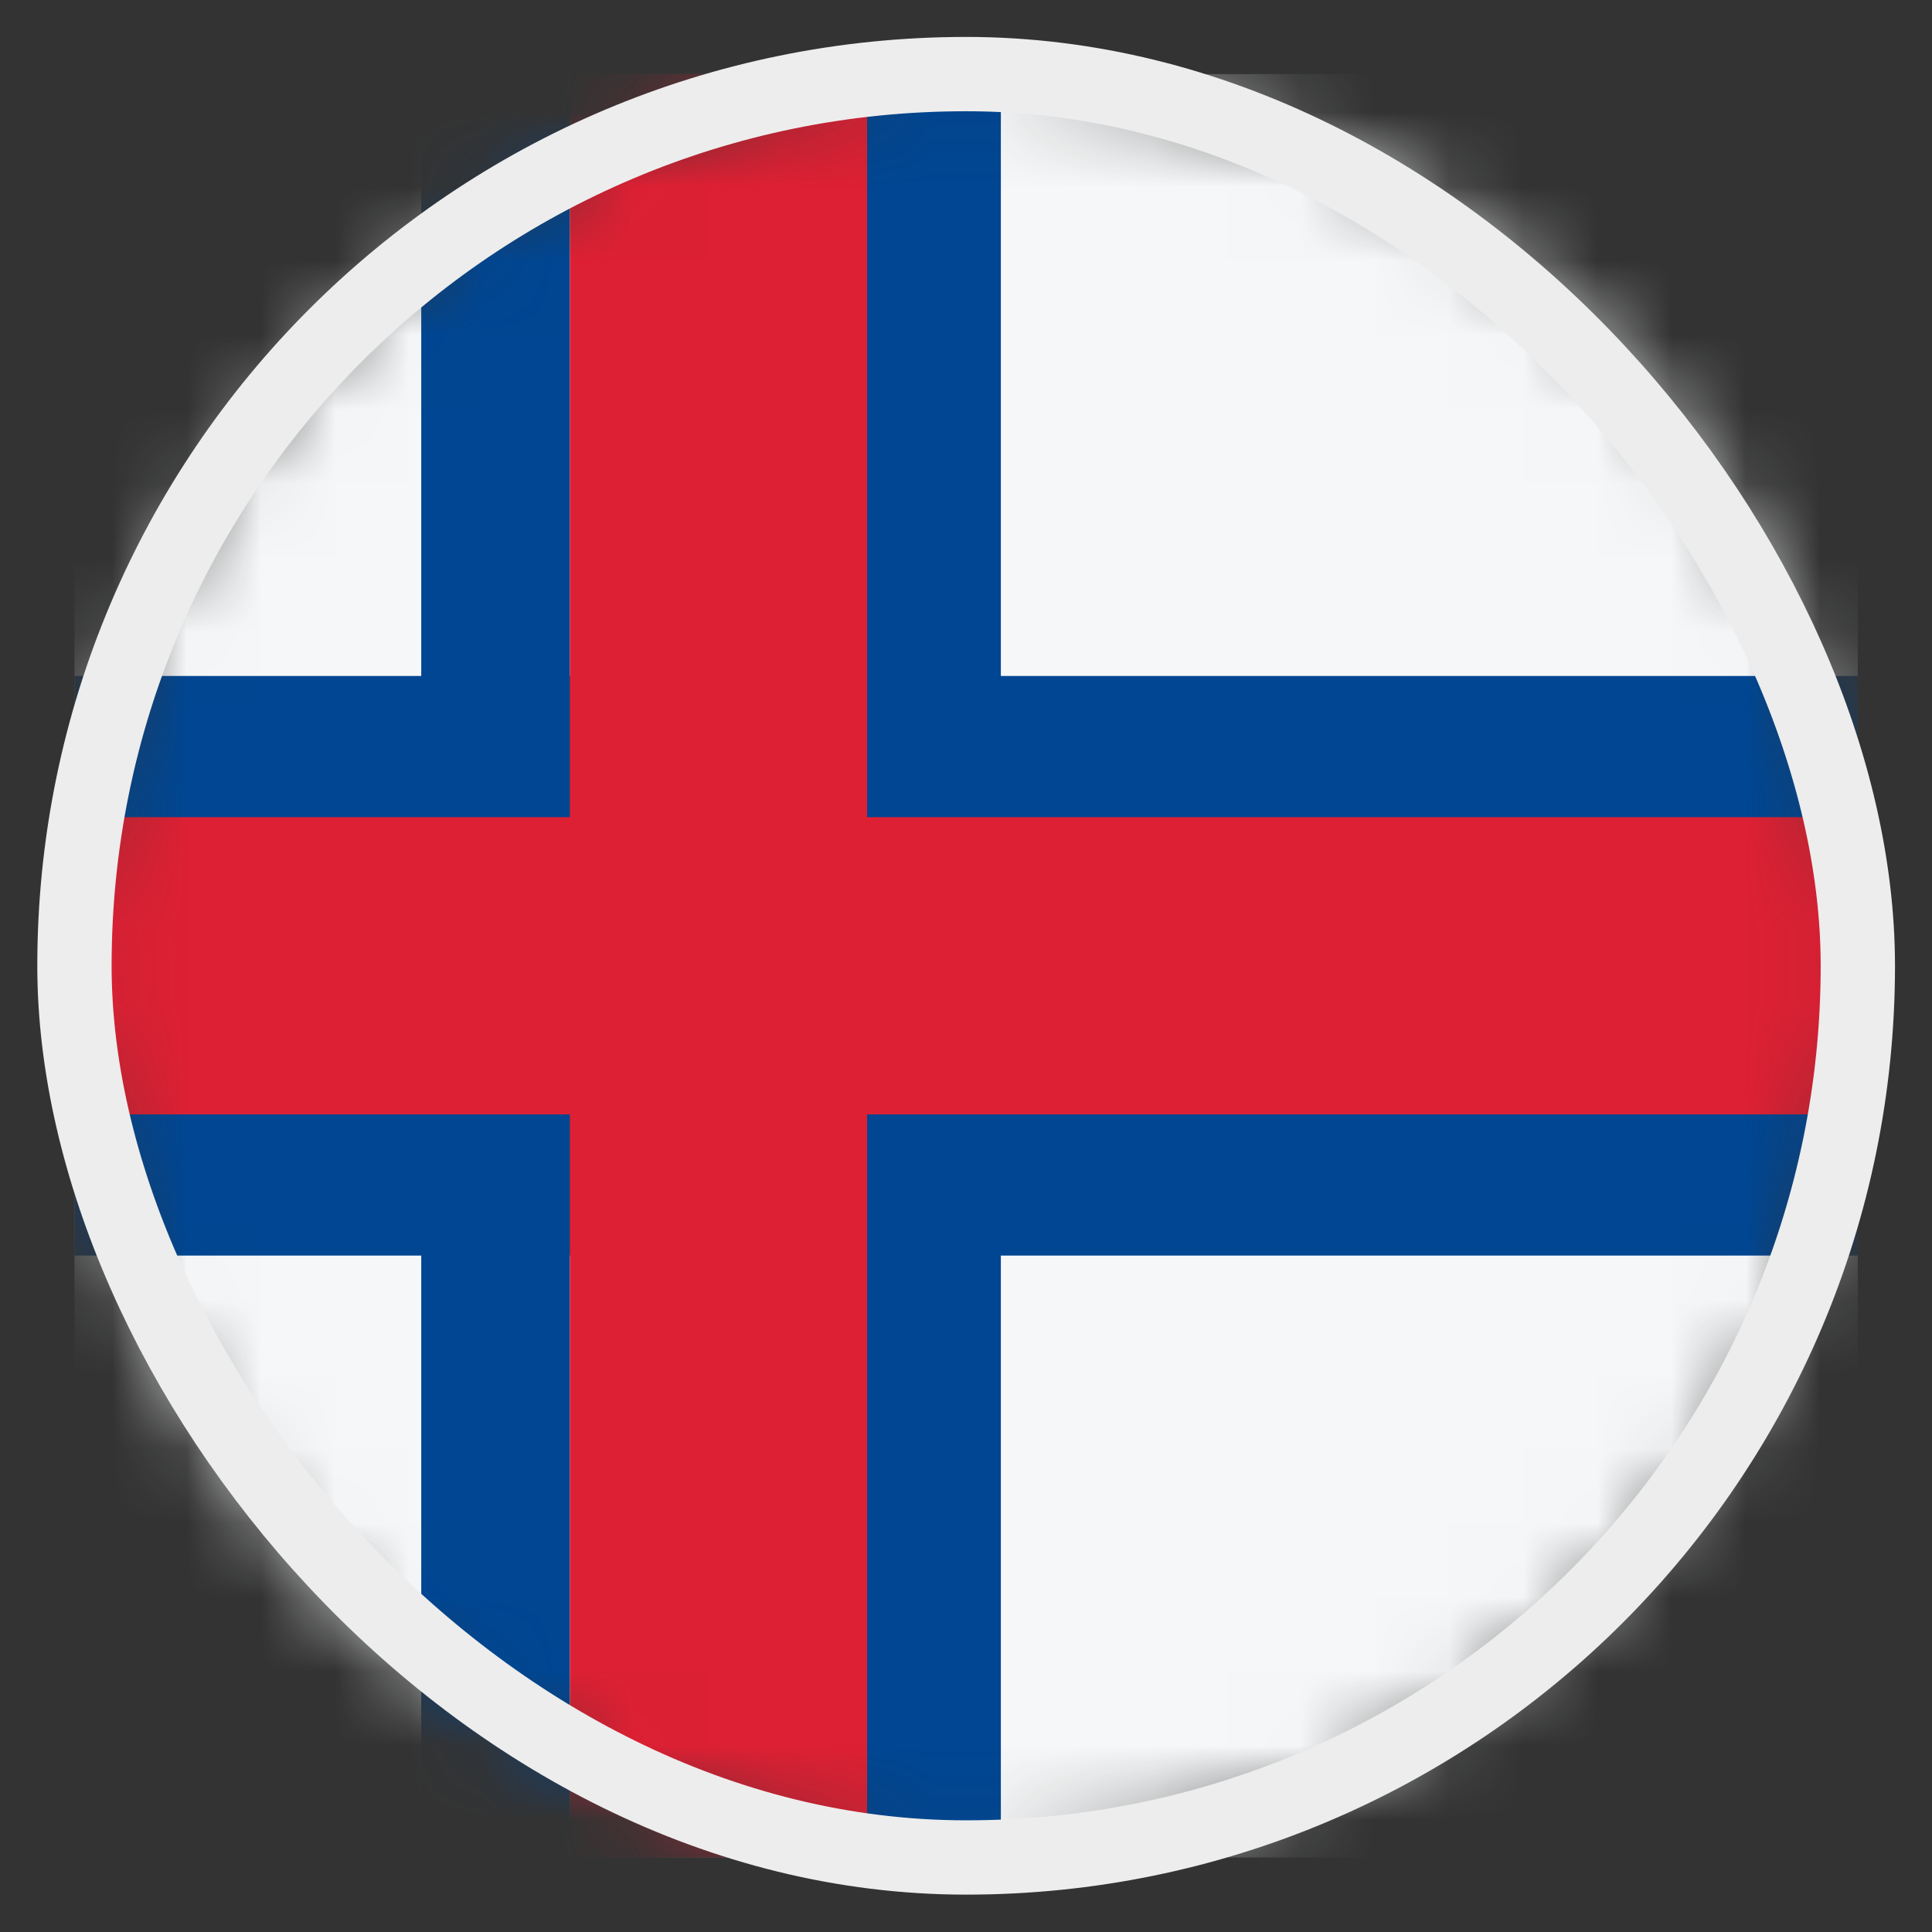<svg width="26" height="26" viewBox="0 0 26 26" fill="none" xmlns="http://www.w3.org/2000/svg">
<rect x="0" y="0" width="26" height="26" fill="#333333" stroke="none"/>
<mask id="mask0_4812_146254" style="mask-type:alpha" maskUnits="userSpaceOnUse" x="1" y="0" width="25" height="25">
<circle cx="13.002" cy="12.997" r="12" fill="#D9D9D9"/>
</mask>
<g mask="url(#mask0_4812_146254)">
<rect x="1.002" y="0.997" width="24" height="24" fill="#F5F7F8"/>
<path fill-rule="evenodd" clip-rule="evenodd" d="M7.669 24.997H5.669L5.669 16.897H1.002V14.897H5.669L5.669 11.097H1.002V9.097H5.669L5.669 0.997H7.669L7.669 9.097H11.469L11.469 0.997H13.469L13.469 9.097H25.002V11.097L13.469 11.097V14.897L25.002 14.897V16.897L13.469 16.897L13.469 24.997H11.469L11.469 16.897H7.669L7.669 24.997ZM11.469 11.097H7.669L7.669 14.897H11.469L11.469 11.097Z" fill="#004692"/>
<path d="M7.669 24.997H11.669L11.669 14.997L25.002 14.997V10.997L11.669 10.997L11.669 0.997H7.669L7.669 10.997L1.002 10.997V14.997H7.669L7.669 24.997Z" fill="#DD2033"/>
</g>
<rect x="1.002" y="0.997" width="24" height="24" rx="12" stroke="#EDEDED"/>
</svg>
